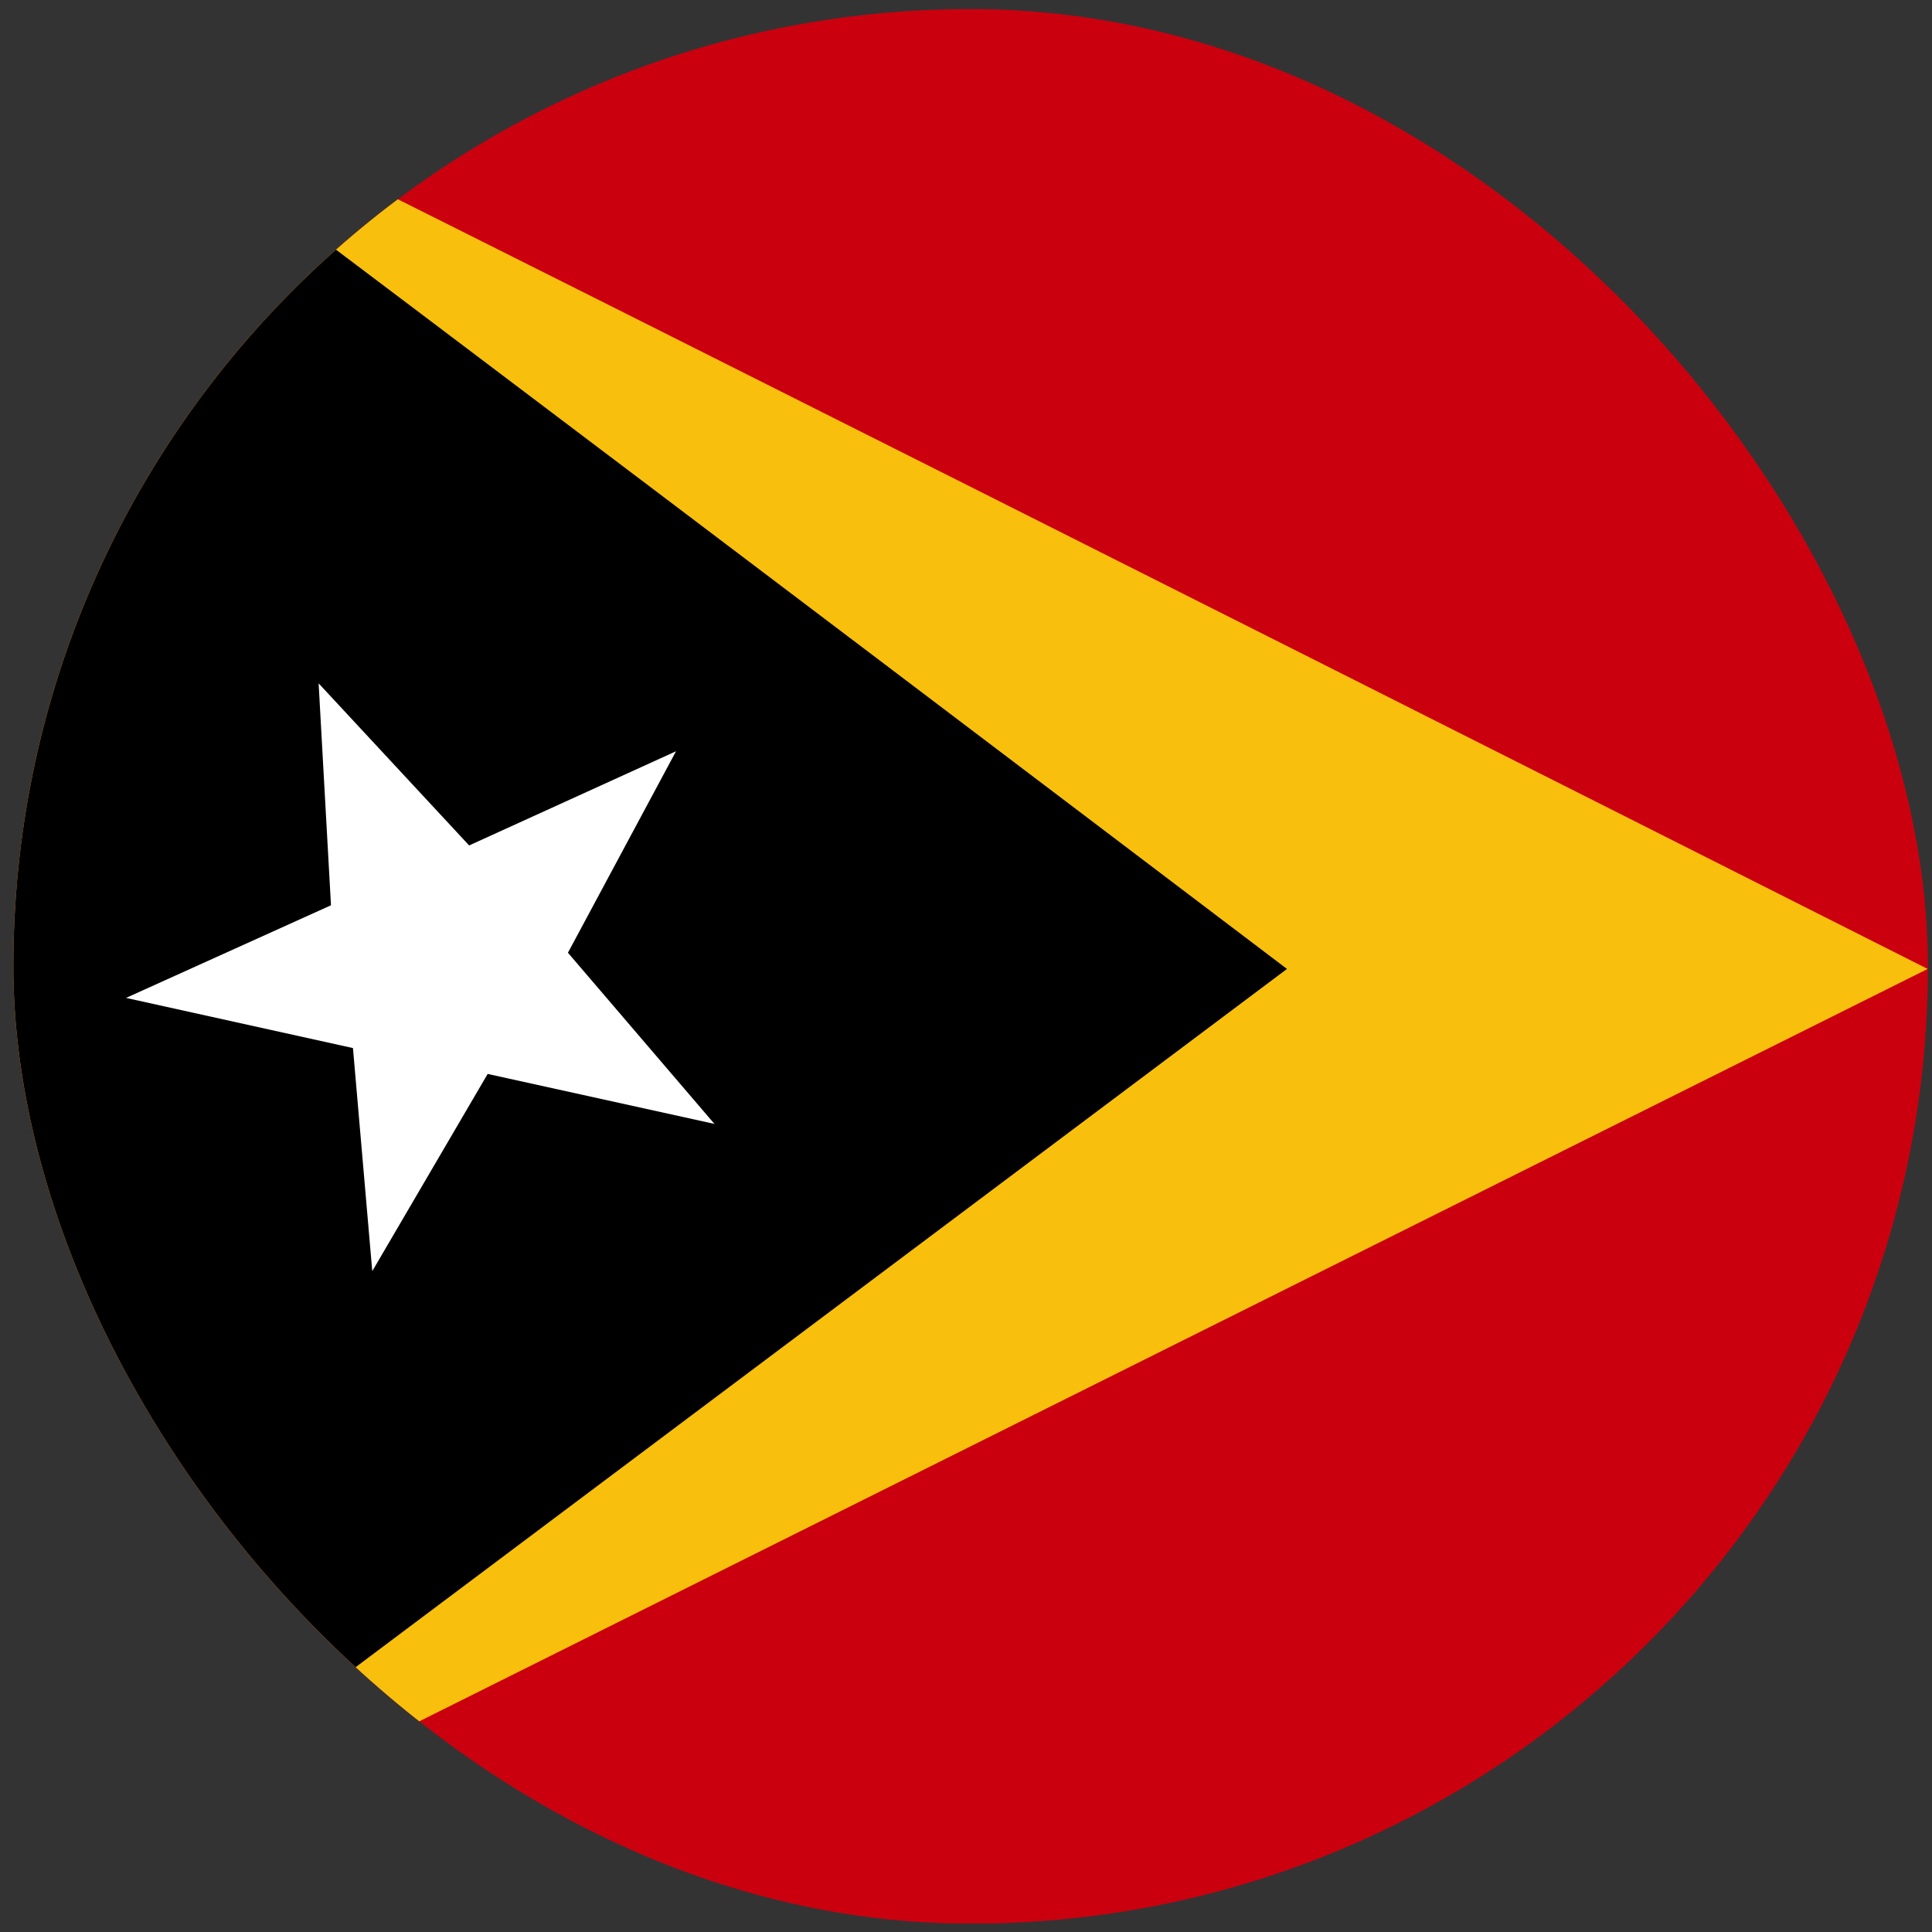 <svg width="111" height="111" viewBox="0 0 111 111" fill="none" xmlns="http://www.w3.org/2000/svg">
<rect x="0" y="0" width="111" height="111" fill="#333333" stroke="none"/>
<g clip-path="url(#clip0_5158_354704)">
<path fill-rule="evenodd" clip-rule="evenodd" d="M0.767 0.522H222.285V110.506H0.767V0.522Z" fill="#CB000F"/>
<path fill-rule="evenodd" clip-rule="evenodd" d="M0.767 0.522C1.454 0.522 110.75 55.669 110.75 55.669L0.767 110.528V0.522Z" fill="#F8C00C"/>
<path fill-rule="evenodd" clip-rule="evenodd" d="M0.767 0.522C1.21 0.522 73.941 55.669 73.941 55.669L0.767 110.528V0.522Z" fill="black"/>
<path fill-rule="evenodd" clip-rule="evenodd" d="M41.101 64.584L28.018 61.701L21.388 73.032L20.279 60.215L7.241 57.333L19.016 52.011L18.306 39.261L26.954 48.574L38.839 43.163L32.63 54.738L41.057 64.584H41.101Z" fill="white"/>
</g>
<defs>
<clipPath id="clip0_5158_354704">
<rect x="0.767" y="0.522" width="110" height="110" rx="55" fill="white"/>
</clipPath>
</defs>
</svg>

